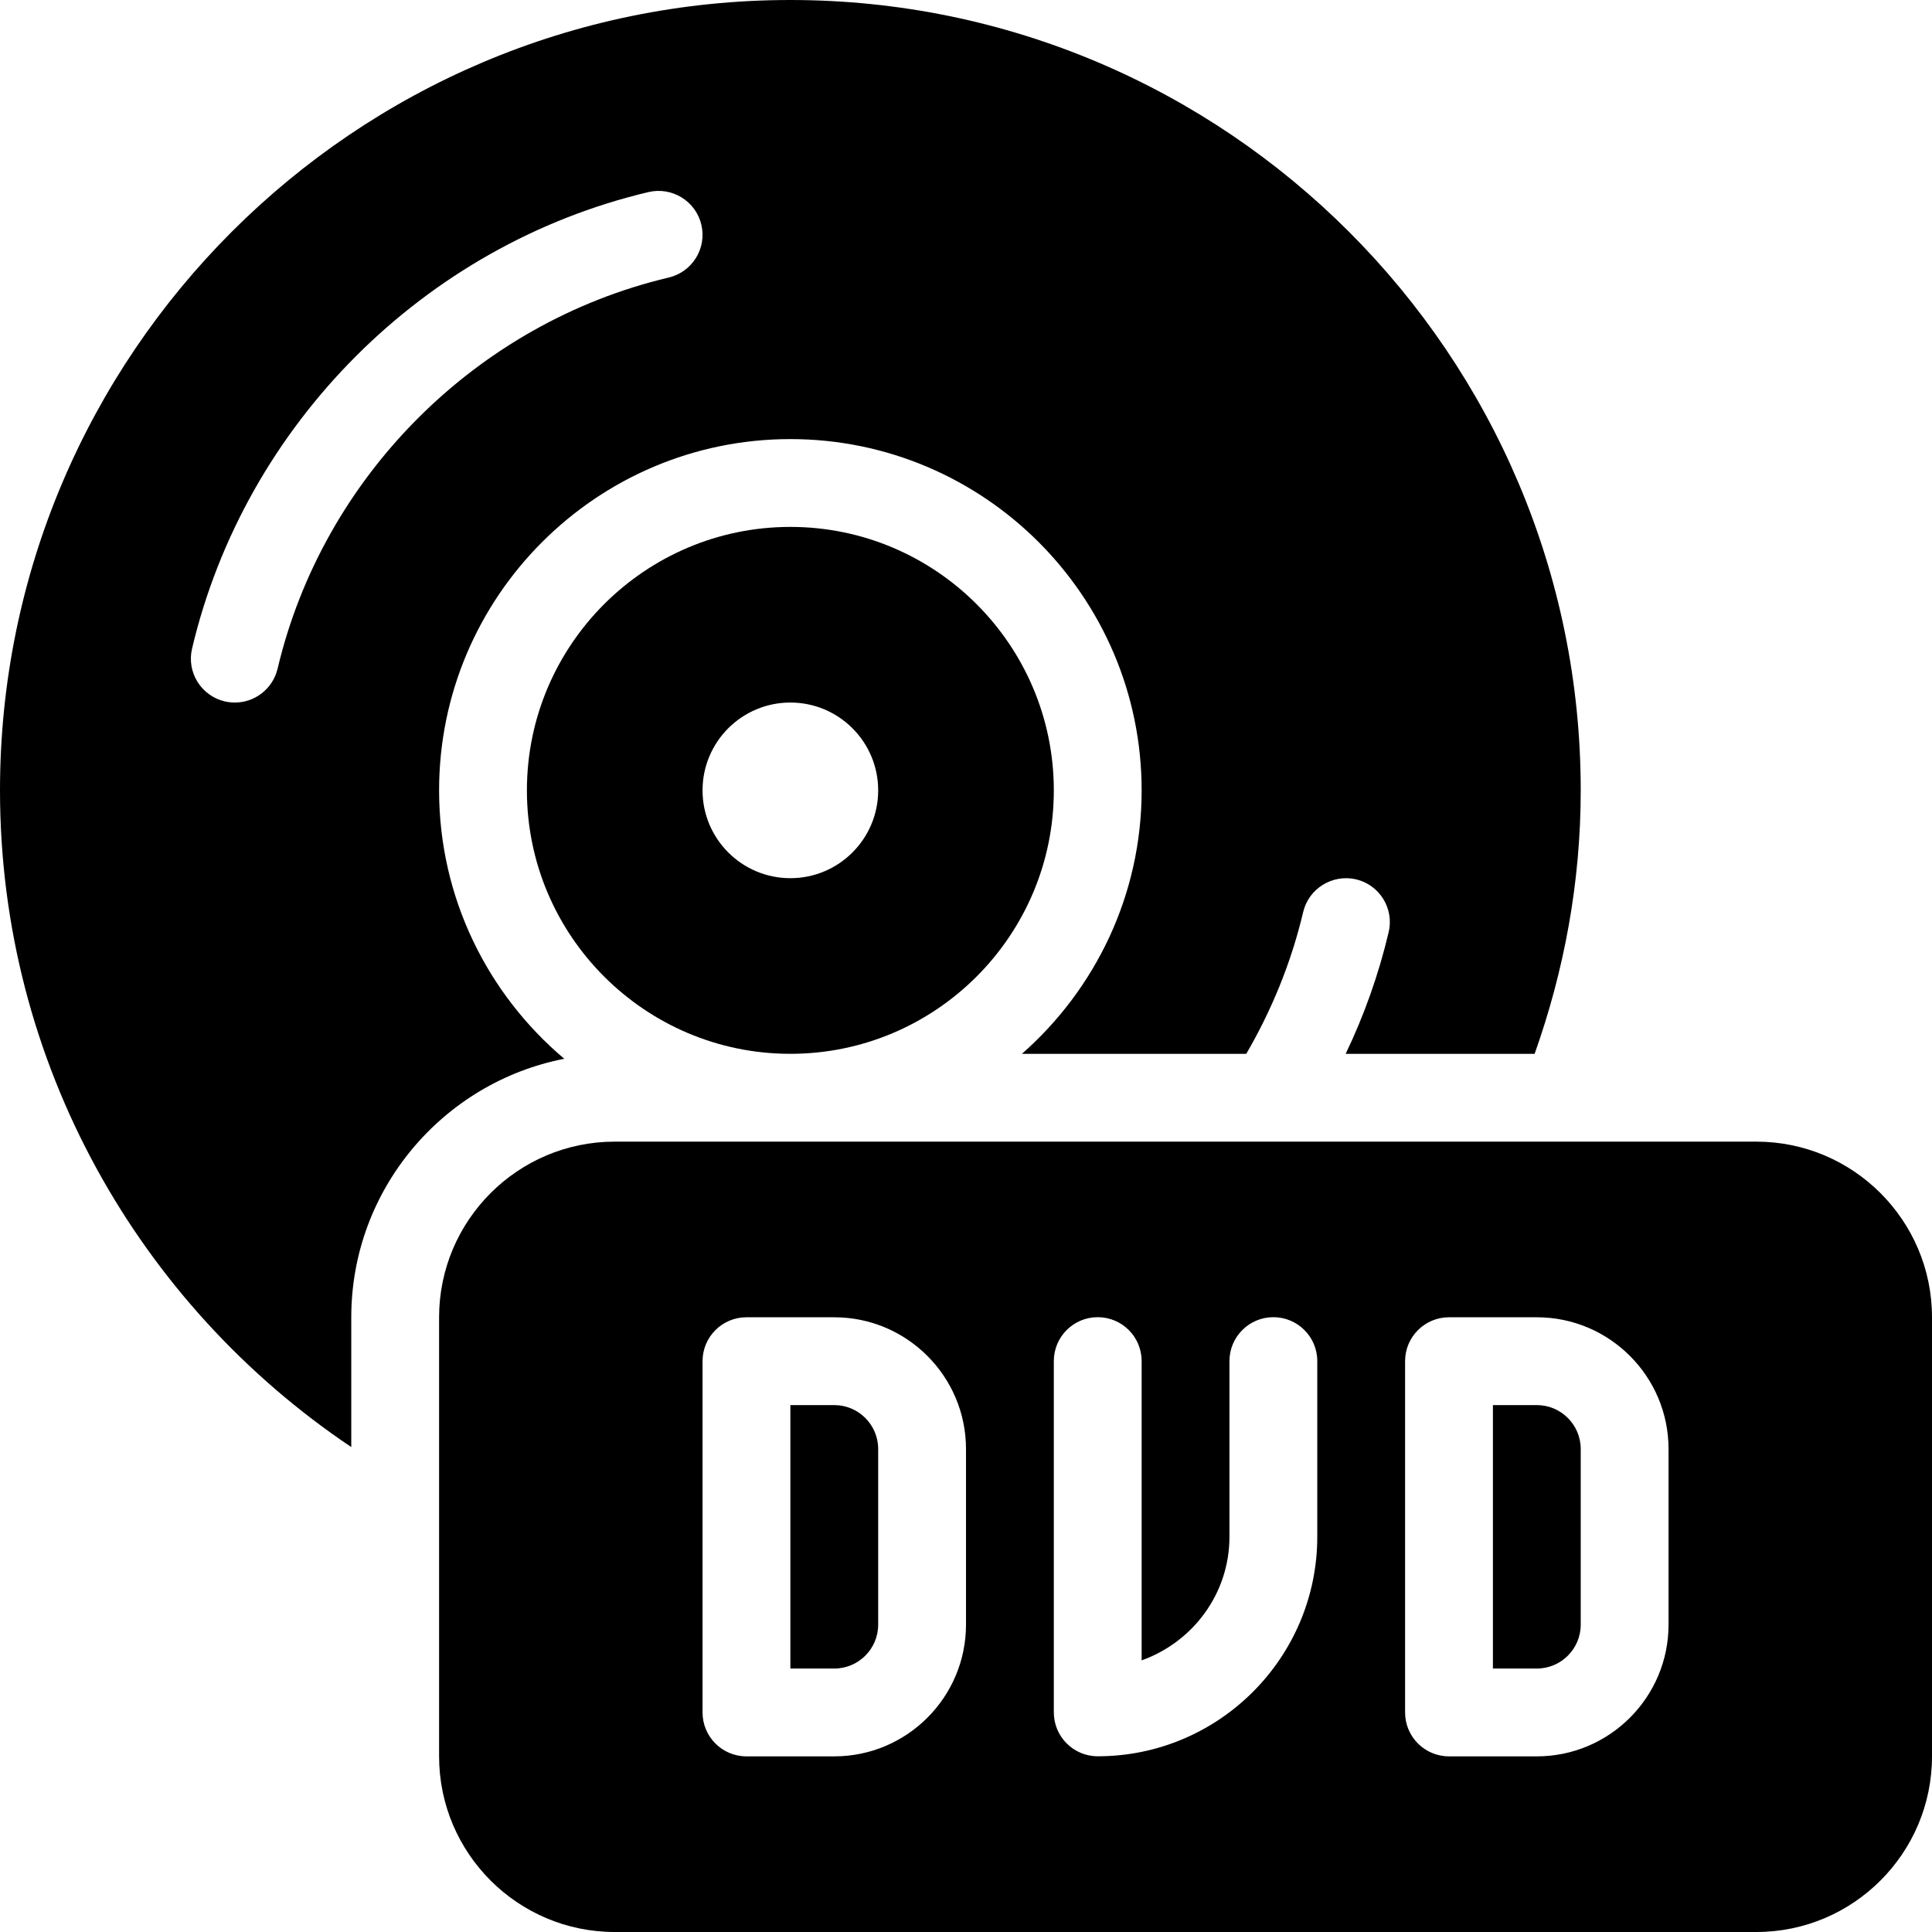 <?xml version="1.0" encoding="UTF-8" standalone="no"?>
<svg width="44px" height="44px" viewBox="0 0 44 44" version="1.1" xmlns="http://www.w3.org/2000/svg" xmlns:xlink="http://www.w3.org/1999/xlink">
    <!-- Generator: Sketch 3.7.2 (28276) - http://www.bohemiancoding.com/sketch -->
    <title>vid-dvd</title>
    <desc>Created with Sketch.</desc>
    <defs></defs>
    <g id="44px-Glyph" stroke="none" stroke-width="1" fill="none" fill-rule="evenodd">
        <g id="vid-dvd" fill="#000000">
            <path d="M5.349,16 C5.273,16 5.196,15.991 5.119,15.974 C4.58,15.847 4.247,15.308 4.374,14.771 C5.581,9.662 9.661,5.581 14.77,4.374 C15.306,4.249 15.845,4.579 15.973,5.118 C16.1,5.655 15.767,6.194 15.229,6.321 C10.852,7.356 7.356,10.852 6.322,15.229 C6.212,15.69 5.802,16 5.349,16 L5.349,16 Z M8,30 C8,27.084 10.091,24.651 12.851,24.113 C11.11,22.644 10,20.45 10,18 C10,13.589 13.589,10 18,10 C22.411,10 26,13.589 26,18 C26,20.39 24.941,22.533 23.274,24 L28.383,24 C28.964,23.002 29.408,21.918 29.679,20.771 C29.807,20.231 30.347,19.904 30.882,20.026 C31.42,20.153 31.753,20.692 31.626,21.229 C31.398,22.194 31.068,23.121 30.647,24 L34.95,24 C35.618,22.12 36,20.106 36,18 C36,8.075 27.925,0 18,0 C8.076,0 -0,8.075 -0,18 C-0,24.227 3.181,29.723 8,32.956 L8,30 Z" id="Fill-409"></path>
            <path d="M18,20 C16.895,20 16,19.104 16,18 C16,16.896 16.895,16 18,16 C19.105,16 20,16.896 20,18 C20,19.104 19.105,20 18,20 M18,12 C14.691,12 12,14.691 12,18 C12,21.309 14.691,24 18,24 C21.309,24 24,21.309 24,18 C24,14.691 21.309,12 18,12" id="Fill-410"></path>
            <path d="M35,32 L34,32 L34,38 L35,38 C35.551,38 36,37.552 36,37 L36,33 C36,32.448 35.551,32 35,32" id="Fill-411"></path>
            <path d="M19,32 L18,32 L18,38 L19,38 C19.551,38 20,37.552 20,37 L20,33 C20,32.448 19.551,32 19,32" id="Fill-412"></path>
            <path d="M38,37 C38,38.654 36.654,40 35,40 L33,40 C32.448,40 32,39.553 32,39 L32,31 C32,30.447 32.448,30 33,30 L35,30 C36.654,30 38,31.346 38,33 L38,37 Z M30,34.998 C30,37.755 27.757,39.998 25,39.998 C24.448,39.998 24,39.551 24,38.998 L24,30.998 C24,30.445 24.448,29.998 25,29.998 C25.552,29.998 26,30.445 26,30.998 L26,37.814 C27.161,37.399 28,36.3 28,34.998 L28,30.998 C28,30.445 28.448,29.998 29,29.998 C29.552,29.998 30,30.445 30,30.998 L30,34.998 Z M22,37 C22,38.654 20.654,40 19,40 L17,40 C16.448,40 16,39.553 16,39 L16,31 C16,30.447 16.448,30 17,30 L19,30 C20.654,30 22,31.346 22,33 L22,37 Z M40,26 L14,26 C11.794,26 10,27.794 10,30 L10,40 C10,42.206 11.794,44 14,44 L40,44 C42.206,44 44,42.206 44,40 L44,30 C44,27.794 42.206,26 40,26 L40,26 Z" id="Fill-413"></path>
        </g>
    </g>
</svg>